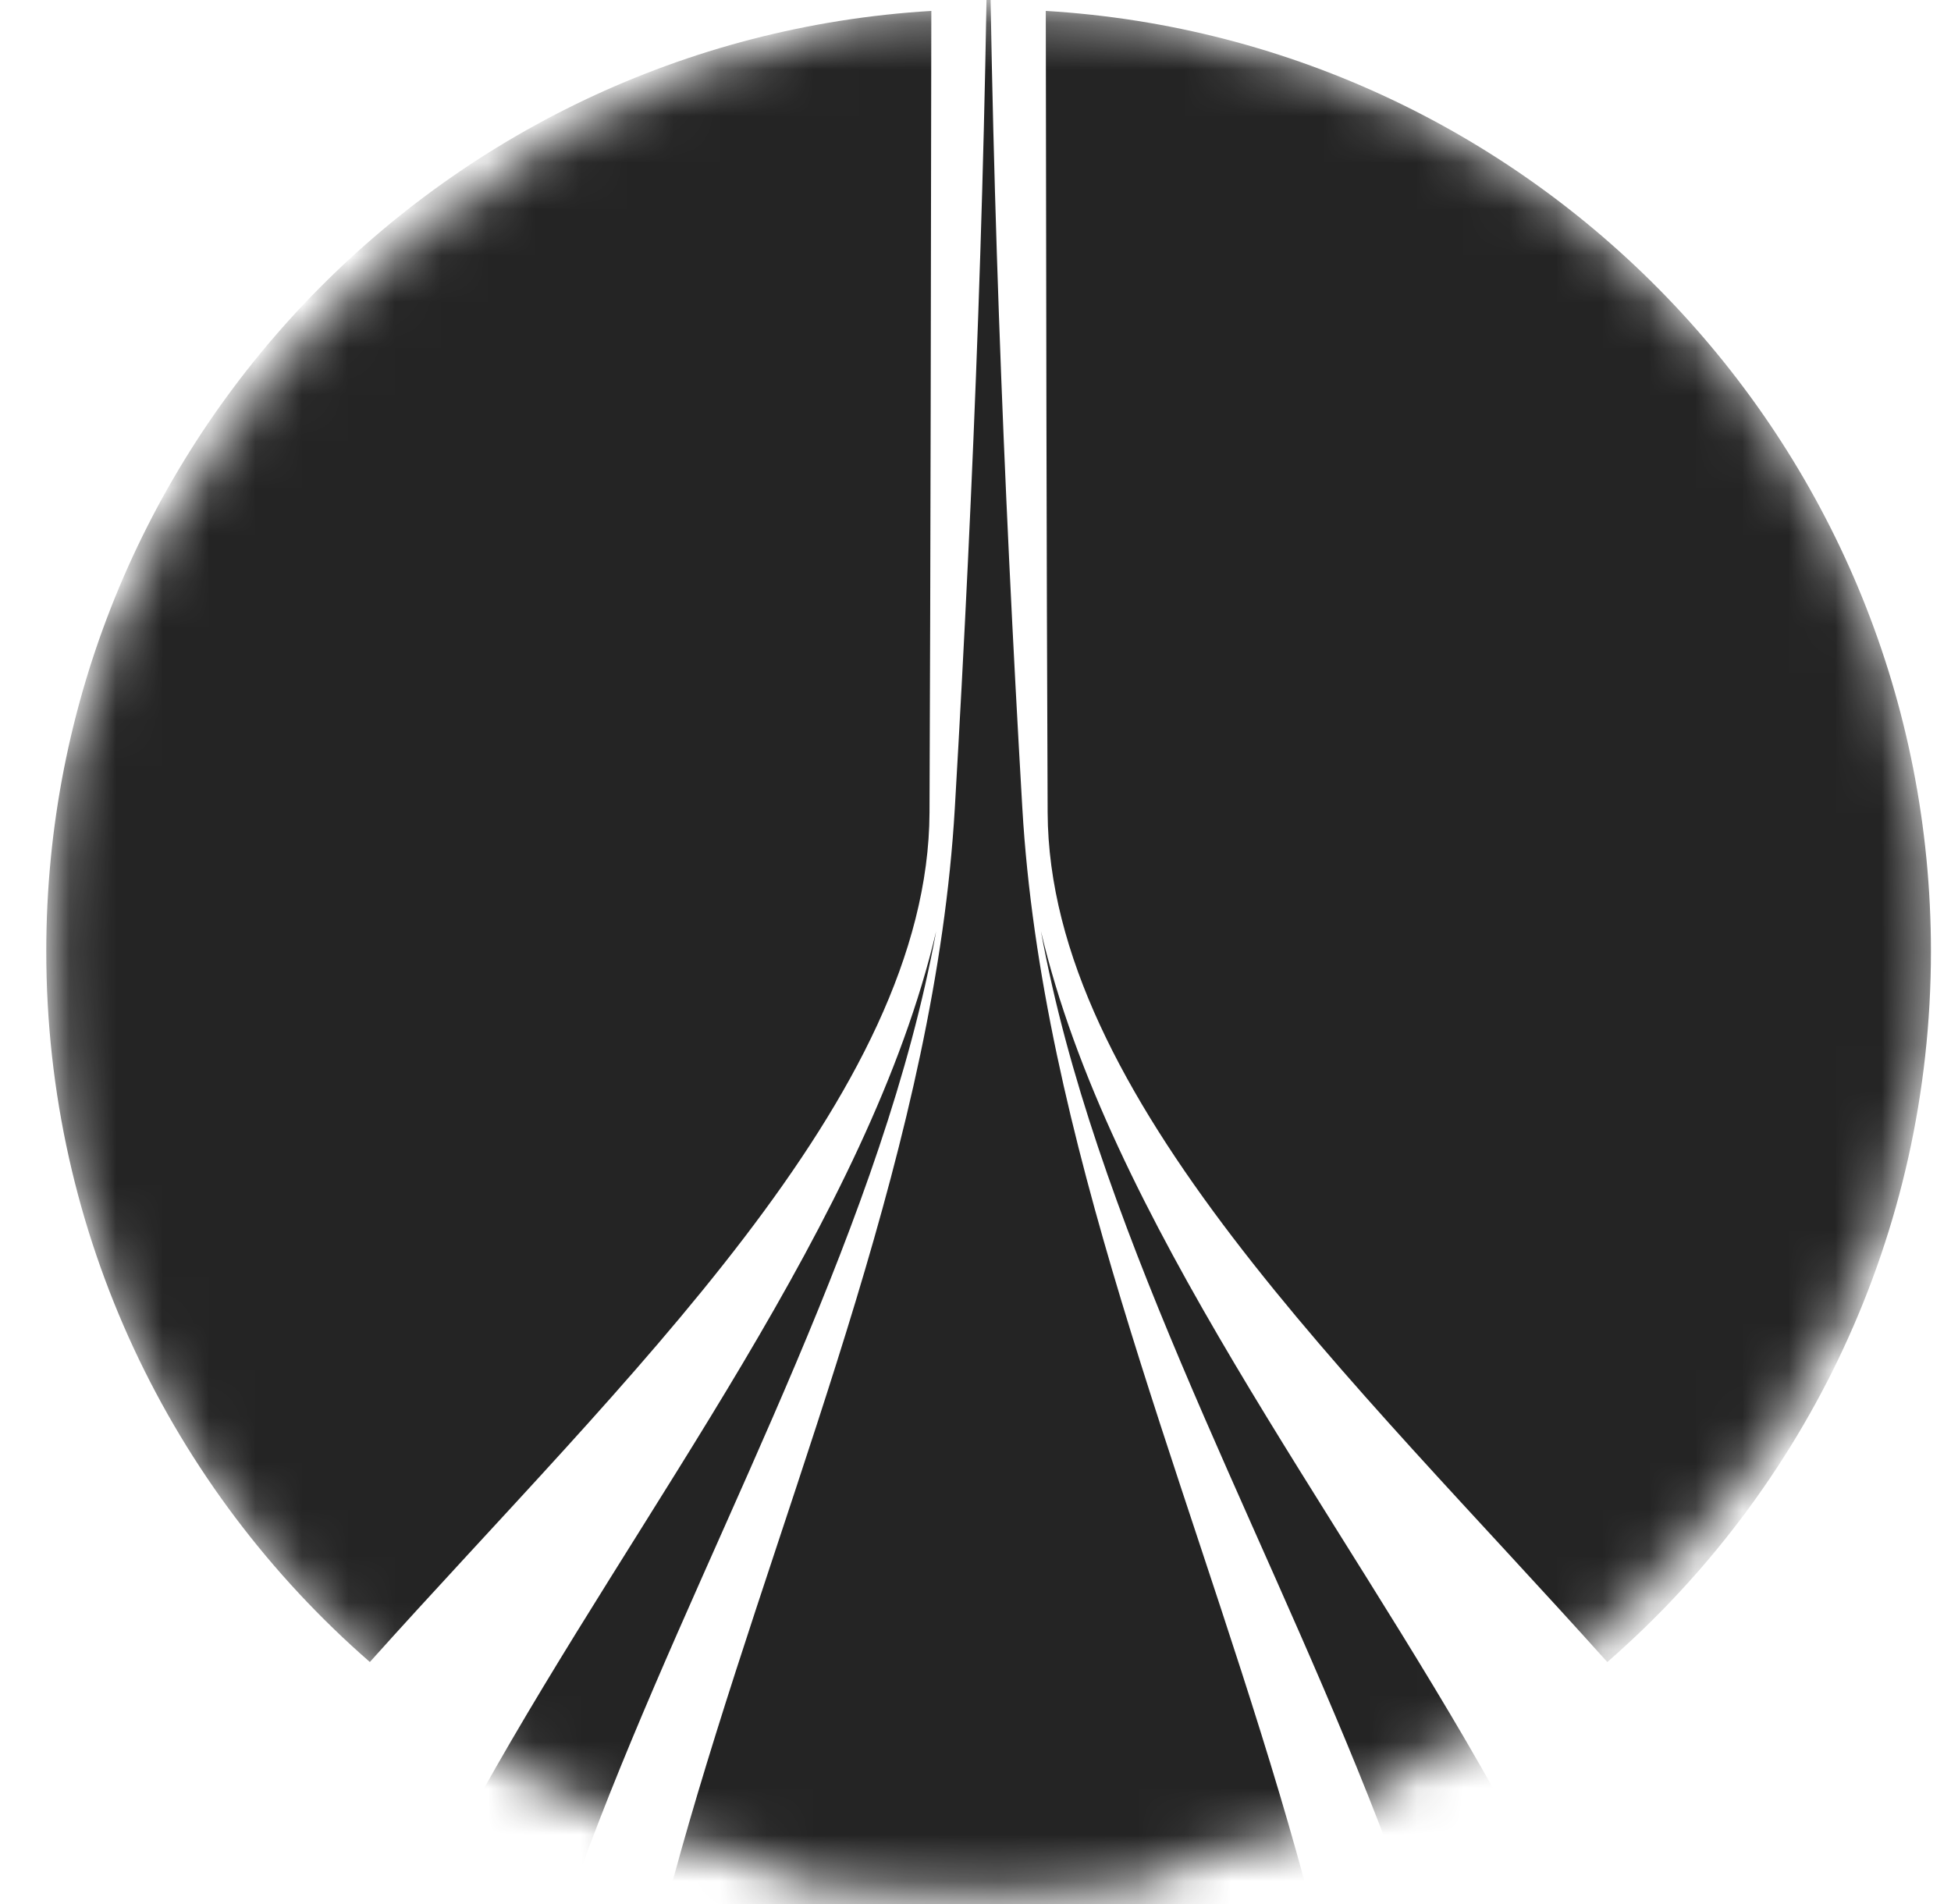 <svg width="42" height="41" viewBox="0 0 42 41" fill="none" xmlns="http://www.w3.org/2000/svg">
<g clip-path="url(#clip0_261_36)">
<mask id="mask0_261_36" style="mask-type:alpha" maskUnits="userSpaceOnUse" x="0" y="0" width="42" height="41">
<rect x="1.197" y="40.588" width="40.166" height="40.166" rx="20.083" transform="rotate(-90 1.197 40.588)" fill="black" stroke="#242424" stroke-width="0.406"/>
</mask>
<g mask="url(#mask0_261_36)">
<path d="M22.513 0.235C33.143 0.871 41.568 9.692 41.568 20.482C41.568 26.589 38.87 32.064 34.601 35.783C29.135 29.687 22.579 23.59 22.553 17.494C22.528 11.741 22.521 5.988 22.513 0.235ZM0.996 20.482C0.996 9.693 9.42 0.873 20.049 0.235C20.04 5.988 20.034 11.741 20.01 17.494C19.984 23.59 13.428 29.687 7.962 35.782C3.694 32.063 0.996 26.588 0.996 20.482Z" fill="#242424"/>
<path d="M22.409 20.05C23.871 26.245 28.767 32.441 32.218 38.636C32.656 39.422 33.071 40.209 33.452 40.996L30.329 40.996C30.054 40.209 29.756 39.422 29.443 38.636C26.977 32.441 23.539 26.245 22.409 20.05ZM9.11 40.996C9.492 40.209 9.907 39.422 10.345 38.636C13.795 32.441 18.692 26.245 20.153 20.05C19.024 26.245 15.585 32.441 13.119 38.636C12.806 39.422 12.508 40.209 12.233 40.996L9.11 40.996Z" fill="#242424"/>
<path d="M21.281 -6.206C21.281 -5.877 21.281 -5.549 21.281 -5.22C21.281 -4.762 21.282 -4.304 21.284 -3.846C21.317 3.234 21.596 10.315 22.008 17.395C22.42 24.475 25.442 31.556 27.55 38.636C27.784 39.423 28.007 40.209 28.214 40.996C23.592 40.996 18.97 40.996 14.348 40.996C14.555 40.209 14.778 39.423 15.012 38.636C17.121 31.556 20.143 24.475 20.555 17.395C20.967 10.315 21.246 3.234 21.278 -3.846C21.28 -4.304 21.281 -4.762 21.281 -5.22C21.281 -5.549 21.281 -5.877 21.281 -6.206Z" fill="#242424"/>
</g>
</g>
<defs>
<clipPath id="clip0_261_36">
<rect width="41" height="41" fill="white" transform="translate(0.877)"/>
</clipPath>
</defs>
</svg>
